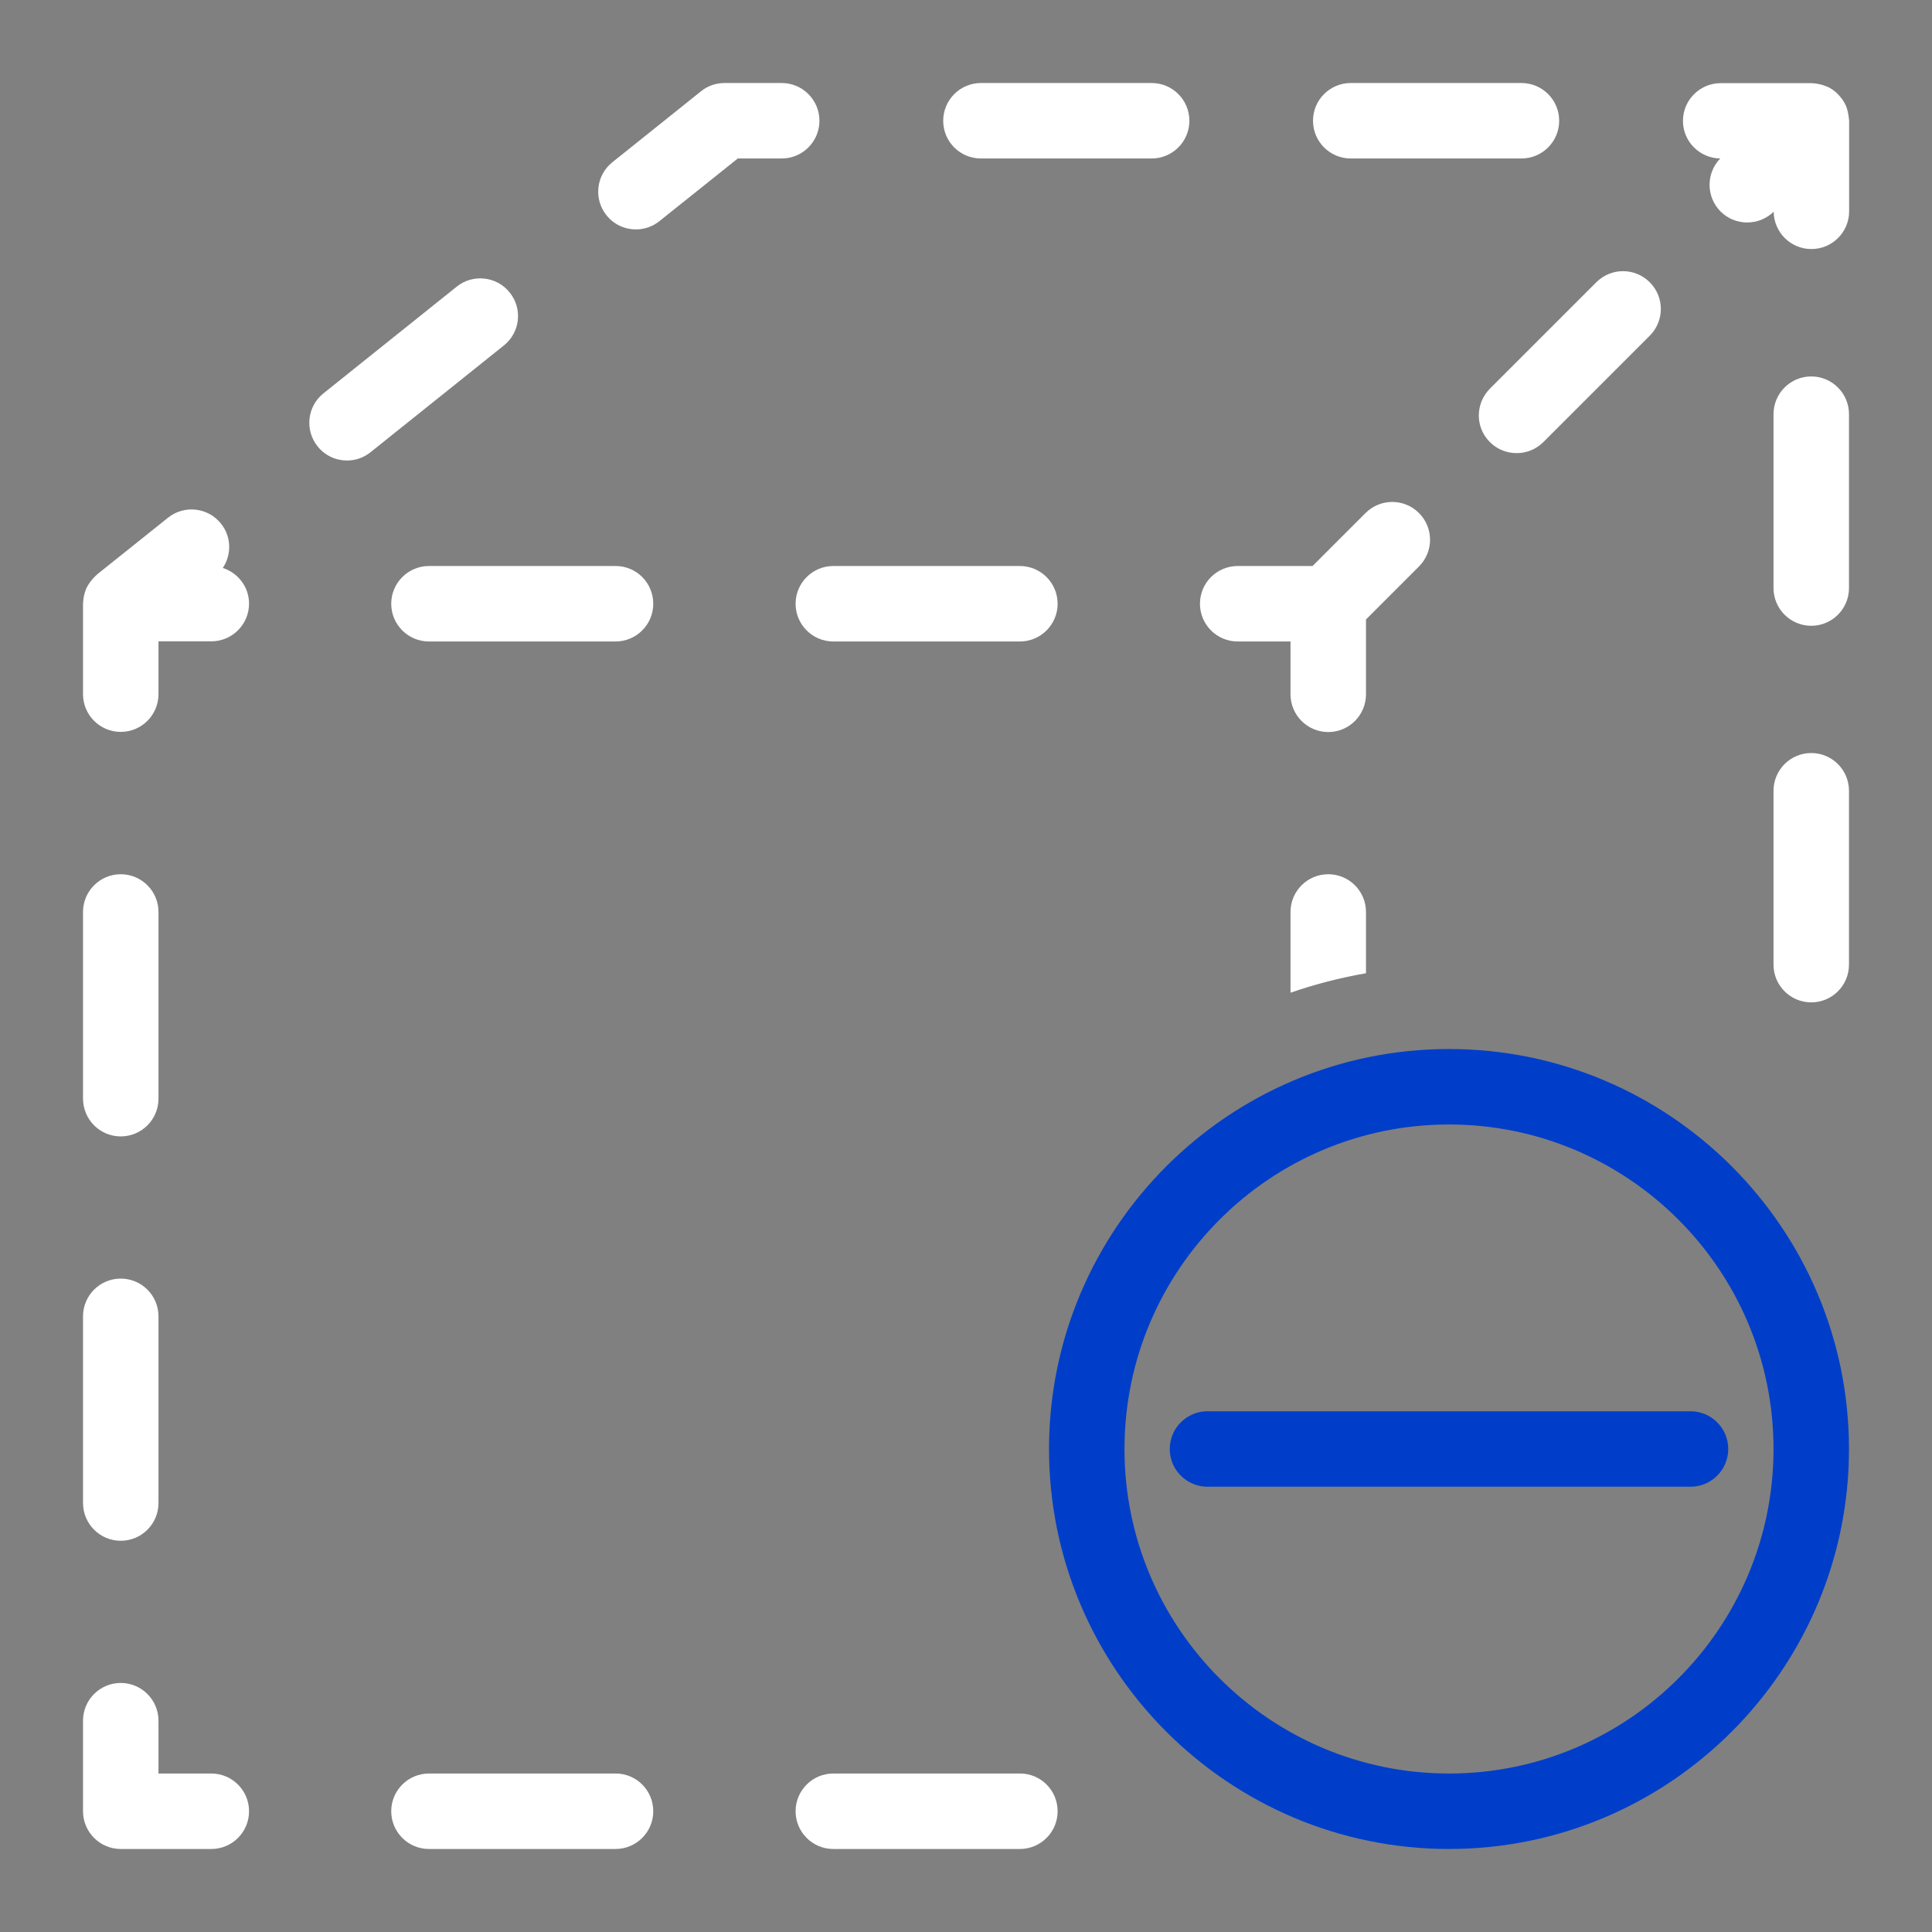 <?xml version="1.0" encoding="utf-8"?>
<!-- Generator: Adobe Illustrator 24.3.0, SVG Export Plug-In . SVG Version: 6.00 Build 0)  -->
<svg version="1.0" id="Layer_1" xmlns="http://www.w3.org/2000/svg" xmlns:xlink="http://www.w3.org/1999/xlink" x="0px" y="0px"
	 viewBox="0 0 128 128" enable-background="new 0 0 128 128" xml:space="preserve">
<rect x="0" y="0" width="128" height="128" fill="#808080" stroke="none"/>
<g id="remove_1_">
	<g>
		<path fill="#FFFFFF" d="M98.71,29.29c0.49,0.49,1.13,0.73,1.77,0.73s1.28-0.24,1.77-0.73l7.05-7.05c0.98-0.98,0.98-2.56,0-3.54
			c-0.98-0.98-2.56-0.98-3.54,0l-7.05,7.05C97.73,26.74,97.73,28.32,98.71,29.29z"/>
		<path fill="#FFFFFF" d="M82,42.5h3.5V46c0,1.38,1.12,2.5,2.5,2.5s2.5-1.12,2.5-2.5v-4.96l3.51-3.51c0.98-0.98,0.98-2.56,0-3.54
			c-0.98-0.98-2.56-0.98-3.54,0l-3.51,3.51H82c-1.38,0-2.5,1.12-2.5,2.5S80.62,42.5,82,42.5z"/>
		<path fill="#FFFFFF" d="M113.97,10.5c-0.95,0.98-0.94,2.54,0.02,3.51c0.49,0.49,1.13,0.73,1.77,0.73c0.63,0,1.26-0.24,1.75-0.71
			c0.02,1.37,1.13,2.47,2.5,2.47c1.38,0,2.5-1.12,2.5-2.5V8c0-0.05-0.01-0.1-0.02-0.15c0-0.06-0.01-0.11-0.02-0.17
			c-0.03-0.22-0.08-0.43-0.15-0.62c0,0,0-0.01,0-0.01c0,0,0,0,0,0c-0.01-0.03-0.03-0.05-0.04-0.08c-0.05-0.11-0.11-0.21-0.17-0.31
			c-0.03-0.04-0.05-0.08-0.08-0.11c-0.06-0.08-0.13-0.16-0.2-0.24c-0.03-0.03-0.06-0.07-0.09-0.1c-0.09-0.09-0.19-0.17-0.3-0.25
			c-0.01-0.01-0.02-0.02-0.04-0.03c-0.12-0.08-0.24-0.15-0.38-0.2c-0.04-0.02-0.09-0.03-0.13-0.05c-0.1-0.04-0.2-0.07-0.3-0.09
			c-0.05-0.01-0.09-0.02-0.14-0.03c-0.15-0.03-0.3-0.05-0.45-0.05h-6c-1.38,0-2.5,1.12-2.5,2.5C111.5,9.37,112.6,10.48,113.97,10.5z
			"/>
		<path fill="#FFFFFF" d="M89.49,10.5h11.31c1.38,0,2.5-1.12,2.5-2.5s-1.12-2.5-2.5-2.5H89.49c-1.38,0-2.5,1.12-2.5,2.5
			S88.11,10.5,89.49,10.5z"/>
		<path fill="#FFFFFF" d="M88,57.92c-1.38,0-2.5,1.12-2.5,2.5v5.35c1.61-0.56,3.28-0.99,5-1.29v-4.06
			C90.5,59.04,89.38,57.92,88,57.92z"/>
		<path fill="#FFFFFF" d="M117.5,63.91c0,1.38,1.12,2.5,2.5,2.5s2.5-1.12,2.5-2.5V52.39c0-1.38-1.12-2.5-2.5-2.5s-2.5,1.12-2.5,2.5
			V63.91z"/>
		<path fill="#FFFFFF" d="M64.99,10.5H76.3c1.38,0,2.5-1.12,2.5-2.5s-1.12-2.5-2.5-2.5H64.99c-1.38,0-2.5,1.12-2.5,2.5
			S63.6,10.5,64.99,10.5z"/>
		<path fill="#FFFFFF" d="M120,24.94c-1.38,0-2.5,1.12-2.5,2.5v11.52c0,1.38,1.12,2.5,2.5,2.5s2.5-1.12,2.5-2.5V27.44
			C122.5,26.06,121.38,24.94,120,24.94z"/>
		<path fill="#FFFFFF" d="M14.76,37.63c0.59-0.88,0.58-2.07-0.12-2.94c-0.86-1.08-2.44-1.25-3.51-0.39l-4.69,3.75
			c-0.03,0.03-0.06,0.06-0.09,0.09c-0.07,0.06-0.13,0.12-0.19,0.19c-0.05,0.06-0.1,0.12-0.15,0.18c-0.05,0.07-0.09,0.13-0.14,0.2
			c-0.04,0.07-0.08,0.14-0.12,0.21c-0.03,0.07-0.07,0.15-0.09,0.22c-0.03,0.08-0.05,0.15-0.07,0.23c-0.02,0.08-0.04,0.15-0.05,0.23
			c-0.01,0.09-0.02,0.17-0.03,0.26c0,0.04-0.01,0.09-0.01,0.13v6c0,1.38,1.12,2.5,2.5,2.5s2.5-1.12,2.5-2.5v-3.5H14
			c1.38,0,2.5-1.12,2.5-2.5C16.5,38.89,15.77,37.95,14.76,37.63z"/>
		<path fill="#FFFFFF" d="M40.79,37.5H28.42c-1.38,0-2.5,1.12-2.5,2.5s1.12,2.5,2.5,2.5h12.36c1.38,0,2.5-1.12,2.5-2.5
			S42.17,37.5,40.79,37.5z"/>
		<path fill="#FFFFFF" d="M54.29,8c0-1.38-1.12-2.5-2.5-2.5H48c-0.57,0-1.12,0.19-1.56,0.55l-5.87,4.7
			c-1.08,0.86-1.25,2.44-0.39,3.51c0.49,0.62,1.22,0.94,1.95,0.94c0.55,0,1.1-0.18,1.56-0.55l5.19-4.15h2.91
			C53.17,10.5,54.29,9.38,54.29,8z"/>
		<path fill="#FFFFFF" d="M40.79,117.5H28.42c-1.38,0-2.5,1.12-2.5,2.5s1.12,2.5,2.5,2.5h12.36c1.38,0,2.5-1.12,2.5-2.5
			S42.17,117.5,40.79,117.5z"/>
		<path fill="#FFFFFF" d="M67.58,117.5H55.21c-1.38,0-2.5,1.12-2.5,2.5s1.12,2.5,2.5,2.5h12.36c1.38,0,2.5-1.12,2.5-2.5
			S68.96,117.5,67.58,117.5z"/>
		<path fill="#FFFFFF" d="M52.71,40c0,1.38,1.12,2.5,2.5,2.5h12.36c1.38,0,2.5-1.12,2.5-2.5s-1.12-2.5-2.5-2.5H55.21
			C53.83,37.5,52.71,38.62,52.71,40z"/>
		<path fill="#FFFFFF" d="M8,102.08c1.38,0,2.5-1.12,2.5-2.5V87.21c0-1.38-1.12-2.5-2.5-2.5s-2.5,1.12-2.5,2.5v12.36
			C5.5,100.96,6.62,102.08,8,102.08z"/>
		<path fill="#FFFFFF" d="M8,75.29c1.38,0,2.5-1.12,2.5-2.5V60.42c0-1.38-1.12-2.5-2.5-2.5s-2.5,1.12-2.5,2.5v12.36
			C5.5,74.17,6.62,75.29,8,75.29z"/>
		<path fill="#FFFFFF" d="M14,117.5h-3.5V114c0-1.38-1.12-2.5-2.5-2.5s-2.5,1.12-2.5,2.5v6c0,1.38,1.12,2.5,2.5,2.5h6
			c1.38,0,2.5-1.12,2.5-2.5S15.38,117.5,14,117.5z"/>
		<path fill="#FFFFFF" d="M33.77,19.38c-0.86-1.08-2.44-1.25-3.51-0.39l-8.83,7.07c-1.08,0.86-1.25,2.44-0.39,3.51
			c0.49,0.62,1.22,0.94,1.95,0.94c0.55,0,1.1-0.18,1.56-0.55l8.83-7.07C34.46,22.03,34.64,20.46,33.77,19.38z"/>
	</g>
	<g>
		<path fill="#003ec9" d="M96,69.5c-14.61,0-26.5,11.89-26.5,26.5s11.89,26.5,26.5,26.5s26.5-11.89,26.5-26.5S110.61,69.5,96,69.5z
			 M96,117.5c-11.86,0-21.5-9.64-21.5-21.5S84.14,74.5,96,74.5s21.5,9.64,21.5,21.5S107.86,117.5,96,117.5z"/>
		<path fill="#003ec9" d="M112,93.5H80c-1.38,0-2.5,1.12-2.5,2.5s1.12,2.5,2.5,2.5h32c1.38,0,2.5-1.12,2.5-2.5S113.38,93.5,112,93.5
			z"/>
	</g>
</g>
</svg>
